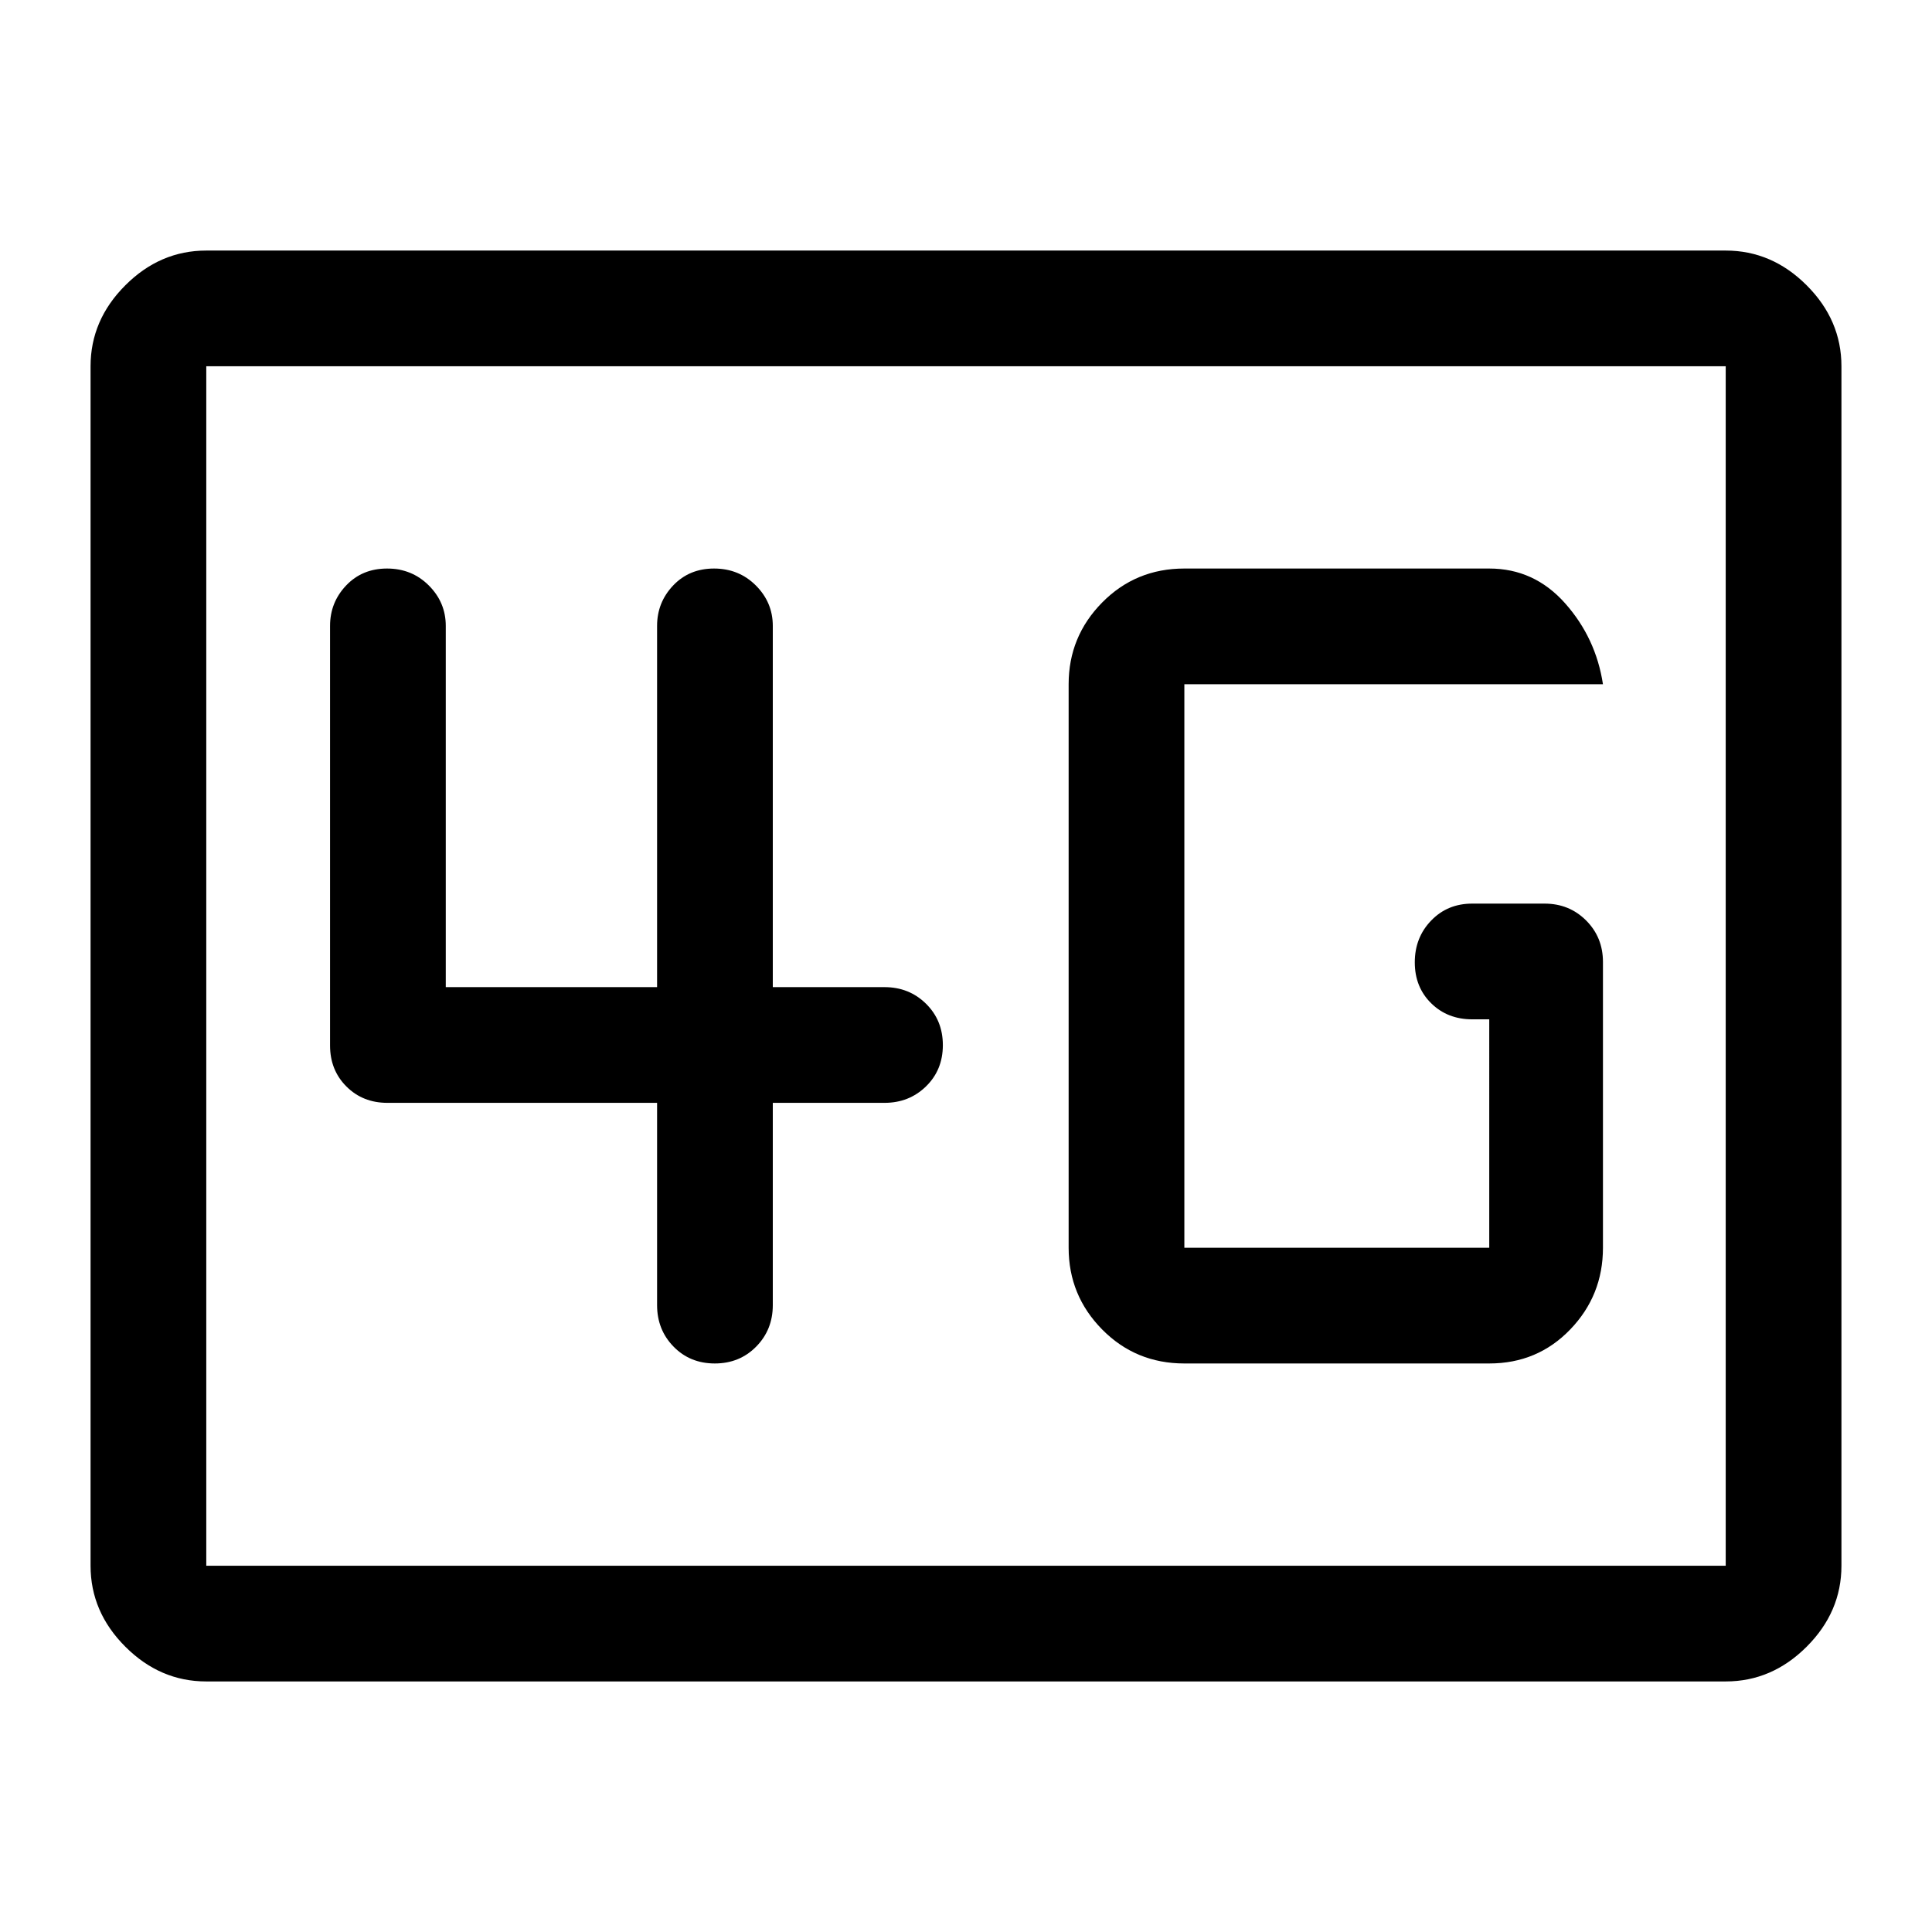 <svg xmlns="http://www.w3.org/2000/svg" height="48" viewBox="0 -960 960 960" width="48"><path d="M102.5-124.5q-22.97 0-40.23-17.27Q45-159.03 45-182v-596q0-22.97 17.27-40.23 17.26-17.27 40.23-17.27h755q22.97 0 40.23 17.27Q915-800.97 915-778v596q0 22.97-17.27 40.23-17.26 17.27-40.23 17.27h-755Zm0-57.5h755v-596h-755v596Zm0 0v-596 596Zm486-100.5H740q23.97 0 40.23-16.89Q796.5-316.28 796.5-340v-142q0-12.25-8.37-20.63-8.38-8.37-20.63-8.37h-36q-12.25 0-20.37 8.43-8.13 8.42-8.13 20.75 0 12.32 8.13 20.32 8.12 8 20.37 8h8.5V-340H588.5v-280h208q-3.5-23-18.83-40.25Q762.34-677.5 740-677.5H588.5q-24.19 0-40.84 16.89Q531-643.72 531-620v280q0 23.72 16.66 40.61 16.65 16.89 40.84 16.89ZM326.5-412v100.5q0 12.25 8.18 20.62 8.17 8.38 20.5 8.38 12.32 0 20.57-8.38 8.25-8.37 8.25-20.62V-412h55.5q12.25 0 20.63-8.18 8.37-8.17 8.37-20.5 0-12.32-8.37-20.57-8.38-8.25-20.63-8.25H384V-649q0-11.67-8.43-20.09-8.42-8.41-20.75-8.41-12.32 0-20.32 8.41-8 8.42-8 20.09v179.5h-105V-649q0-11.67-8.43-20.09-8.42-8.41-20.75-8.41-12.32 0-20.32 8.41-8 8.42-8 20.09v208.5q0 12.25 8.13 20.37 8.12 8.13 20.37 8.13h134Z"/></svg>